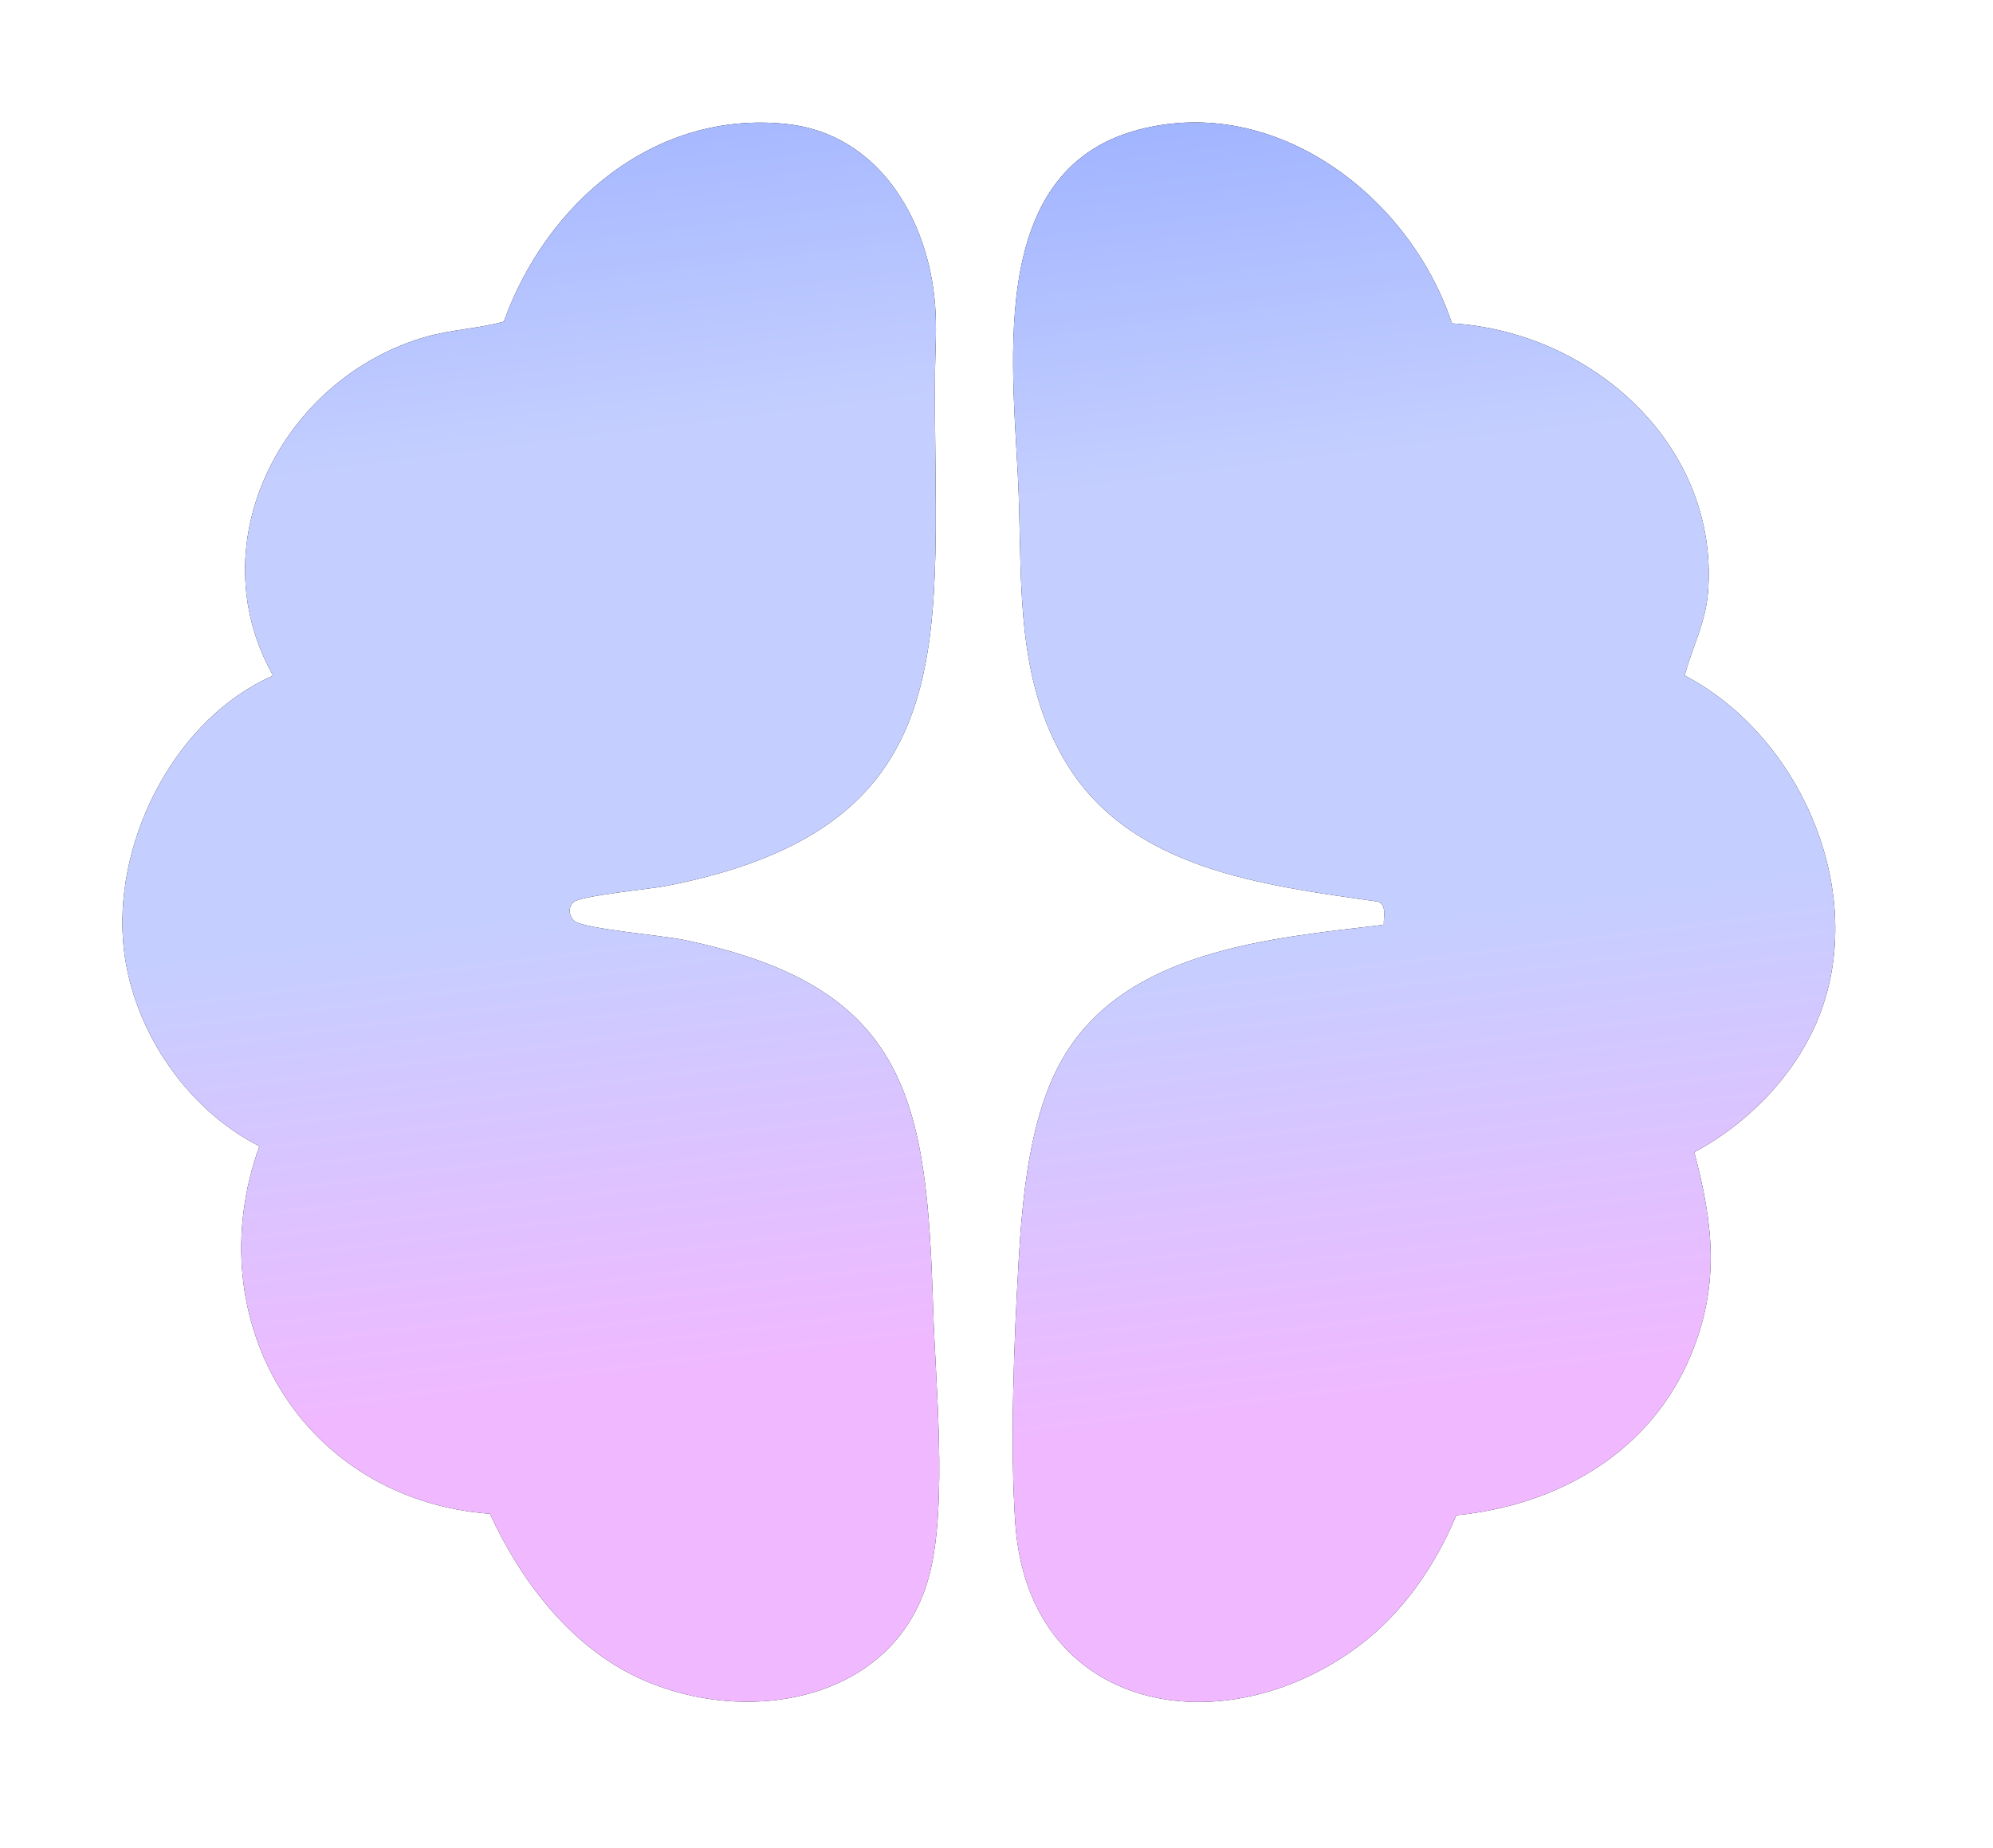 <svg width="55" height="51" viewBox="0 0 55 51" fill="none" xmlns="http://www.w3.org/2000/svg">
<path d="M7.159 31.63C5.084 30.578 3.561 28.276 3.394 25.934C3.191 23.072 4.877 19.811 7.537 18.644C5.442 14.931 7.849 10.397 11.777 9.289C12.474 9.092 13.206 9.07 13.904 8.874C15.076 5.607 18.054 3.038 21.7 3.421C24.228 3.686 25.618 6.03 25.804 8.401C25.857 9.068 25.811 9.619 25.804 10.224C25.735 17.401 26.913 22.786 18.385 24.448C17.939 24.535 16.01 24.714 15.823 24.898C15.662 25.055 15.701 25.29 15.865 25.425C16.11 25.625 18.304 25.82 18.843 25.931C25.09 27.215 25.573 30.365 25.75 36.077C25.815 38.173 26.143 41.433 25.668 43.383C24.779 47.03 20.444 47.715 17.456 46.221C15.665 45.326 14.339 43.562 13.522 41.774C8.358 41.385 5.423 36.445 7.158 31.631L7.159 31.63Z" fill="black"/>
<path d="M7.159 31.63C5.084 30.578 3.561 28.276 3.394 25.934C3.191 23.072 4.877 19.811 7.537 18.644C5.442 14.931 7.849 10.397 11.777 9.289C12.474 9.092 13.206 9.07 13.904 8.874C15.076 5.607 18.054 3.038 21.7 3.421C24.228 3.686 25.618 6.03 25.804 8.401C25.857 9.068 25.811 9.619 25.804 10.224C25.735 17.401 26.913 22.786 18.385 24.448C17.939 24.535 16.01 24.714 15.823 24.898C15.662 25.055 15.701 25.29 15.865 25.425C16.11 25.625 18.304 25.82 18.843 25.931C25.09 27.215 25.573 30.365 25.75 36.077C25.815 38.173 26.143 41.433 25.668 43.383C24.779 47.03 20.444 47.715 17.456 46.221C15.665 45.326 14.339 43.562 13.522 41.774C8.358 41.385 5.423 36.445 7.158 31.631L7.159 31.63Z" fill="url(#paint0_linear_1878_6808)"/>
<path d="M46.49 18.641C49.568 20.248 51.408 24.275 50.344 27.641C49.78 29.425 48.377 30.925 46.756 31.795C47.276 33.758 47.467 35.415 46.684 37.342C45.581 40.053 43.035 41.531 40.19 41.814C39.609 43.2 38.727 44.494 37.52 45.404C33.774 48.233 28.383 47.286 28.018 42.027C27.868 39.867 27.985 36.973 28.112 34.786C28.216 33.001 28.418 30.784 29.32 29.22C31.057 26.206 35.075 25.891 38.188 25.52C38.179 25.311 38.279 24.974 38.03 24.881C34.876 24.43 31.164 24.002 29.39 20.999C28.056 18.739 28.199 16.23 28.115 13.713C28.004 10.353 27.078 4.717 31.427 3.578C35.222 2.585 38.913 5.43 40.068 8.924C43.936 9.155 47.455 12.301 47.135 16.349C47.069 17.181 46.703 17.858 46.489 18.641H46.49Z" fill="black"/>
<path d="M46.49 18.641C49.568 20.248 51.408 24.275 50.344 27.641C49.78 29.425 48.377 30.925 46.756 31.795C47.276 33.758 47.467 35.415 46.684 37.342C45.581 40.053 43.035 41.531 40.19 41.814C39.609 43.2 38.727 44.494 37.52 45.404C33.774 48.233 28.383 47.286 28.018 42.027C27.868 39.867 27.985 36.973 28.112 34.786C28.216 33.001 28.418 30.784 29.32 29.22C31.057 26.206 35.075 25.891 38.188 25.52C38.179 25.311 38.279 24.974 38.03 24.881C34.876 24.43 31.164 24.002 29.39 20.999C28.056 18.739 28.199 16.23 28.115 13.713C28.004 10.353 27.078 4.717 31.427 3.578C35.222 2.585 38.913 5.43 40.068 8.924C43.936 9.155 47.455 12.301 47.135 16.349C47.069 17.181 46.703 17.858 46.489 18.641H46.49Z" fill="url(#paint1_linear_1878_6808)"/>
<defs>
<linearGradient id="paint0_linear_1878_6808" x1="24.263" y1="47.871" x2="17.006" y2="-9.443" gradientUnits="userSpaceOnUse">
<stop offset="0.019" stop-color="#F0B9FF"/>
<stop offset="0.183" stop-color="#F0B9FF"/>
<stop offset="0.413" stop-color="#C4CFFF"/>
<stop offset="0.63" stop-color="#C4CFFF"/>
<stop offset="0.827" stop-color="#9CB0FF"/>
</linearGradient>
<linearGradient id="paint1_linear_1878_6808" x1="48.978" y1="47.877" x2="41.766" y2="-9.463" gradientUnits="userSpaceOnUse">
<stop offset="0.019" stop-color="#F0B9FF"/>
<stop offset="0.183" stop-color="#F0B9FF"/>
<stop offset="0.413" stop-color="#C4CFFF"/>
<stop offset="0.63" stop-color="#C4CFFF"/>
<stop offset="0.827" stop-color="#9CB0FF"/>
</linearGradient>
</defs>
</svg>
